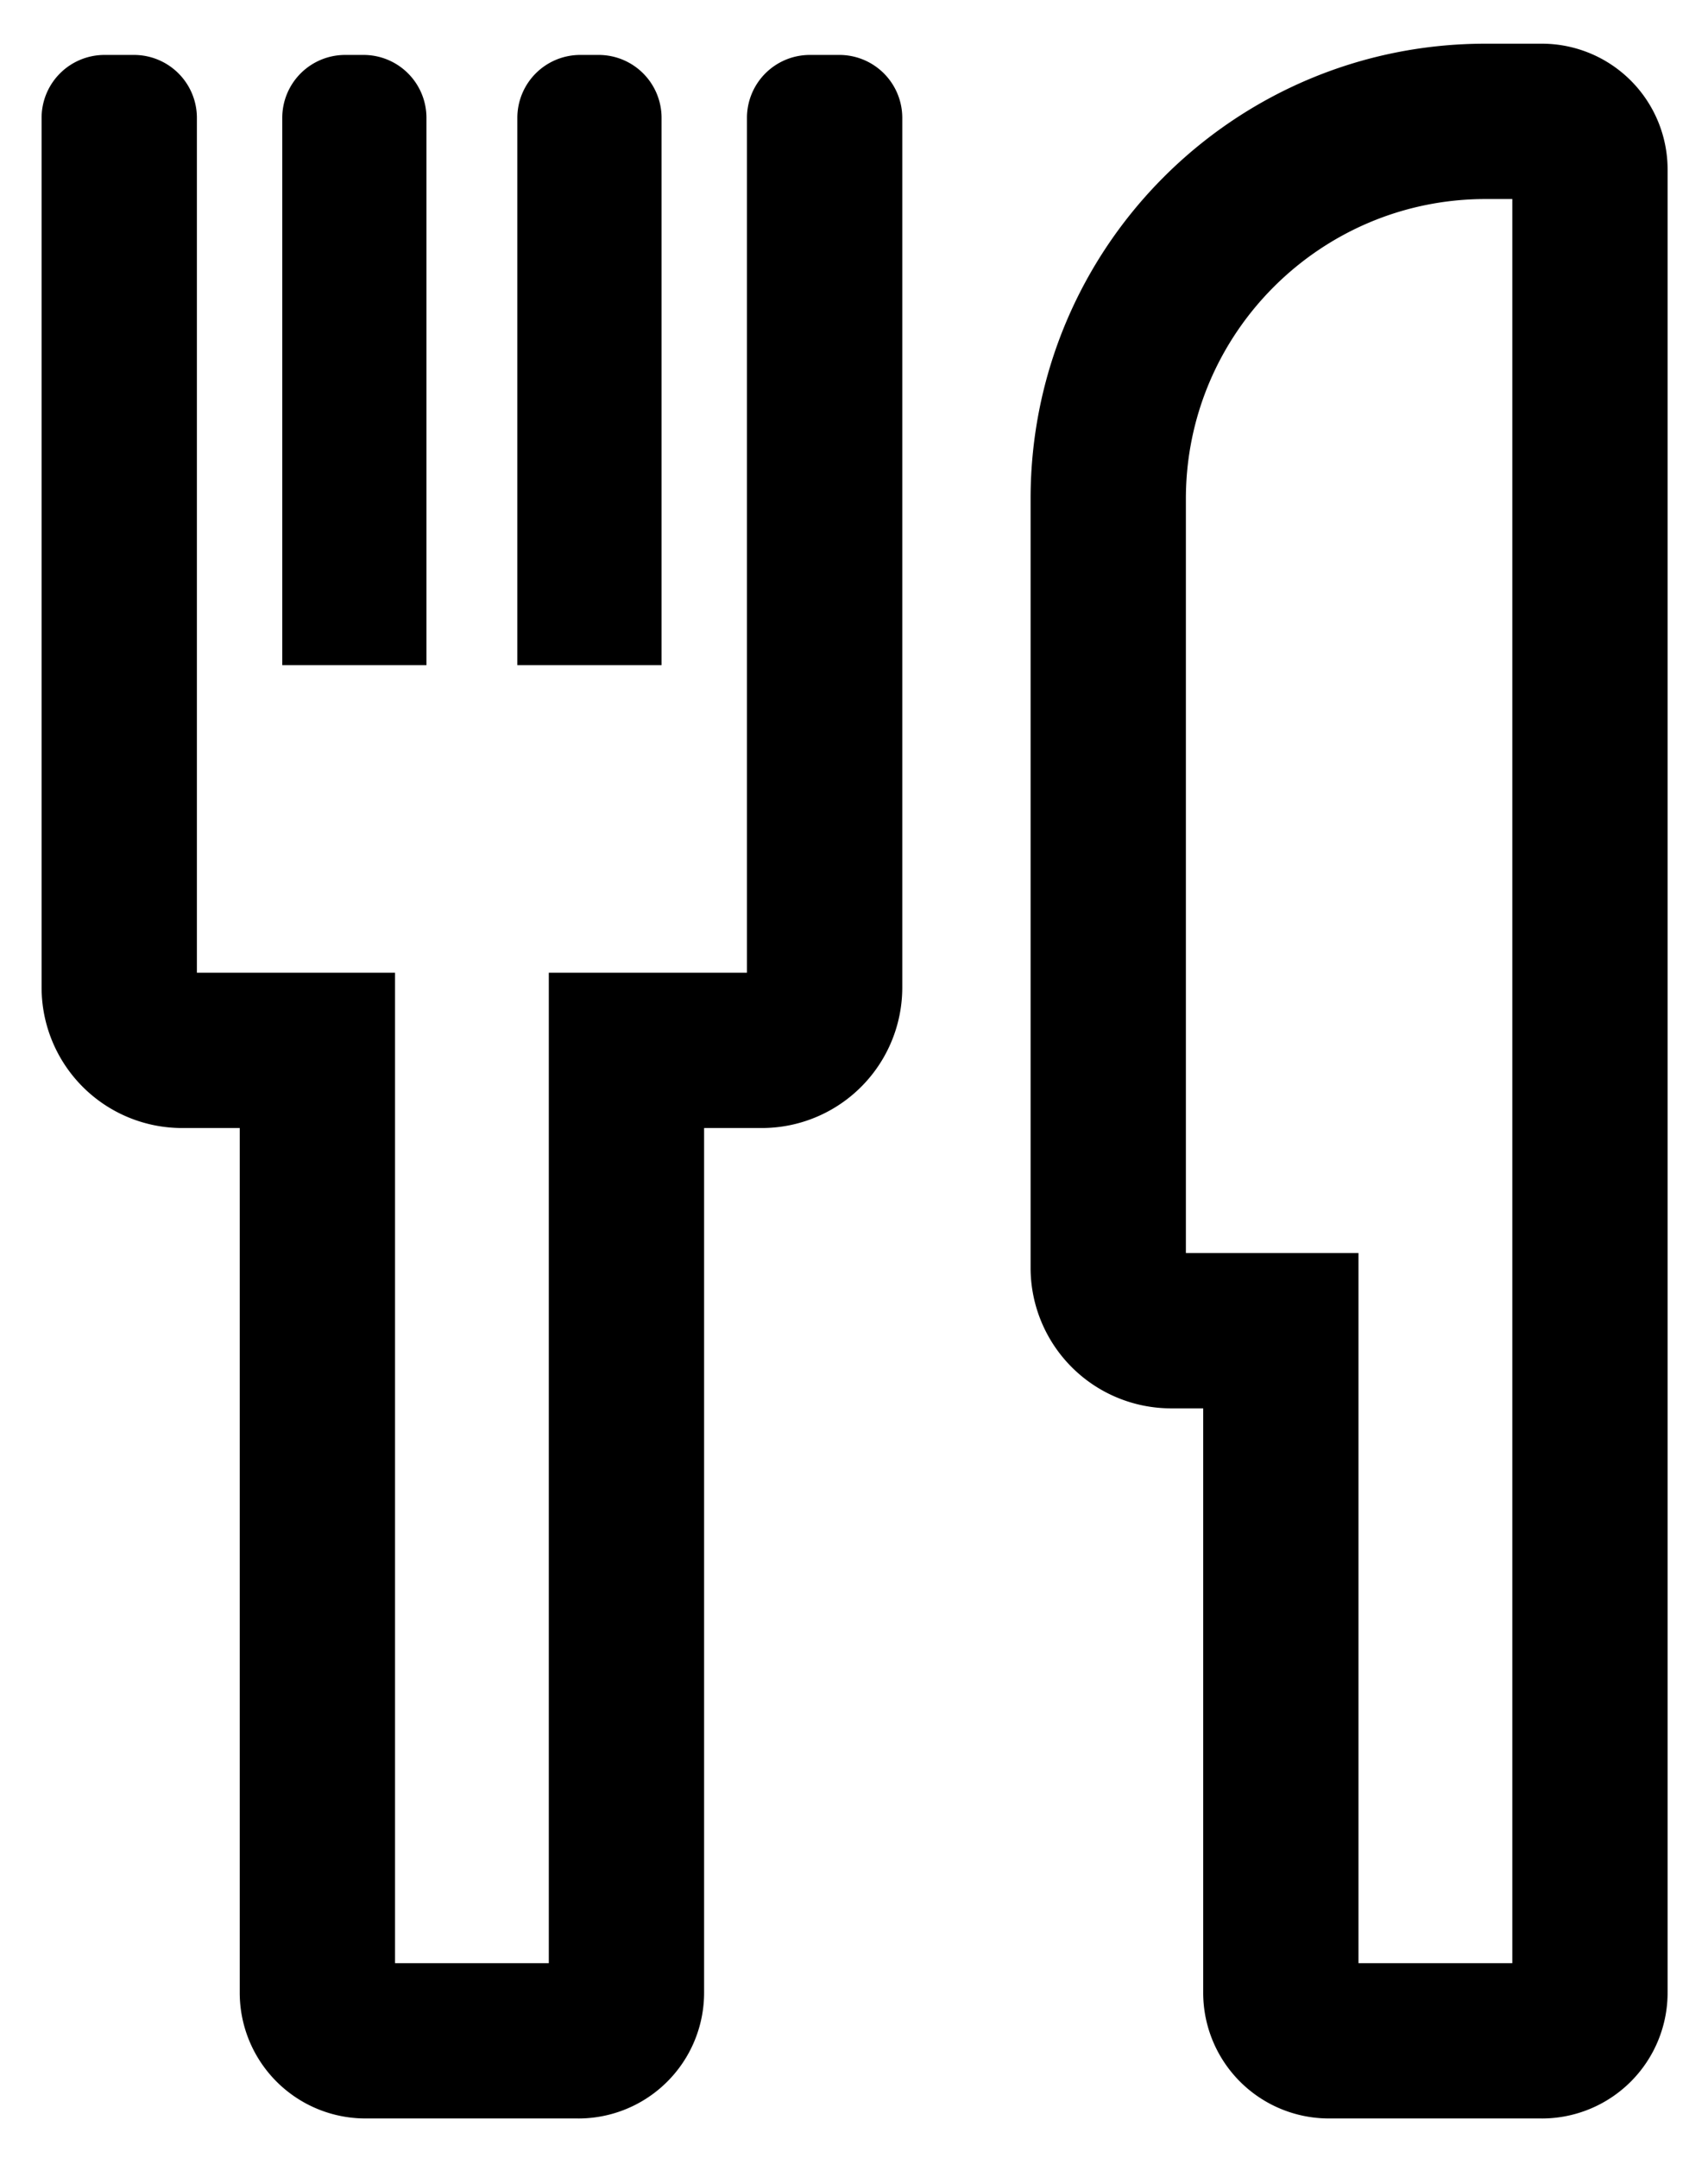 <svg xmlns="http://www.w3.org/2000/svg" role="img" viewBox="51.38 41.26 76.99 97.24"><path d="M112.616 129.732h6.933V50.23h-1.206c-7.45 0-13.508 6.06-13.508 13.508V97.73h7.78v32.003zm8.263 7h-9.594a5.669 5.669 0 0 1-5.67-5.669V104.73h-1.445a6.335 6.335 0 0 1-6.335-6.335V63.737c0-11.326 9.18-20.508 20.508-20.508h2.536a5.67 5.67 0 0 1 5.67 5.67v82.164a5.67 5.67 0 0 1-5.67 5.67zm-43.431 0h-9.592a5.669 5.669 0 0 1-5.67-5.669V92.097H59.59a6.335 6.335 0 0 1-6.335-6.335v-39.19a2.835 2.835 0 0 1 2.835-2.836h1.33a2.835 2.835 0 0 1 2.835 2.835v38.526h8.932v44.635h6.931V85.097h8.932V46.571a2.835 2.835 0 0 1 2.835-2.835h1.33a2.835 2.835 0 0 1 2.836 2.835v39.192a6.334 6.334 0 0 1-6.335 6.334h-2.598v38.966a5.669 5.669 0 0 1-5.669 5.67"/><path d="M70.603 71.236h-6.5V46.571a2.835 2.835 0 0 1 2.835-2.835h.83a2.835 2.835 0 0 1 2.835 2.835v24.665zm10.597 0h-6.5V46.571a2.835 2.835 0 0 1 2.836-2.835h.83a2.835 2.835 0 0 1 2.835 2.835v24.665z"/></svg>